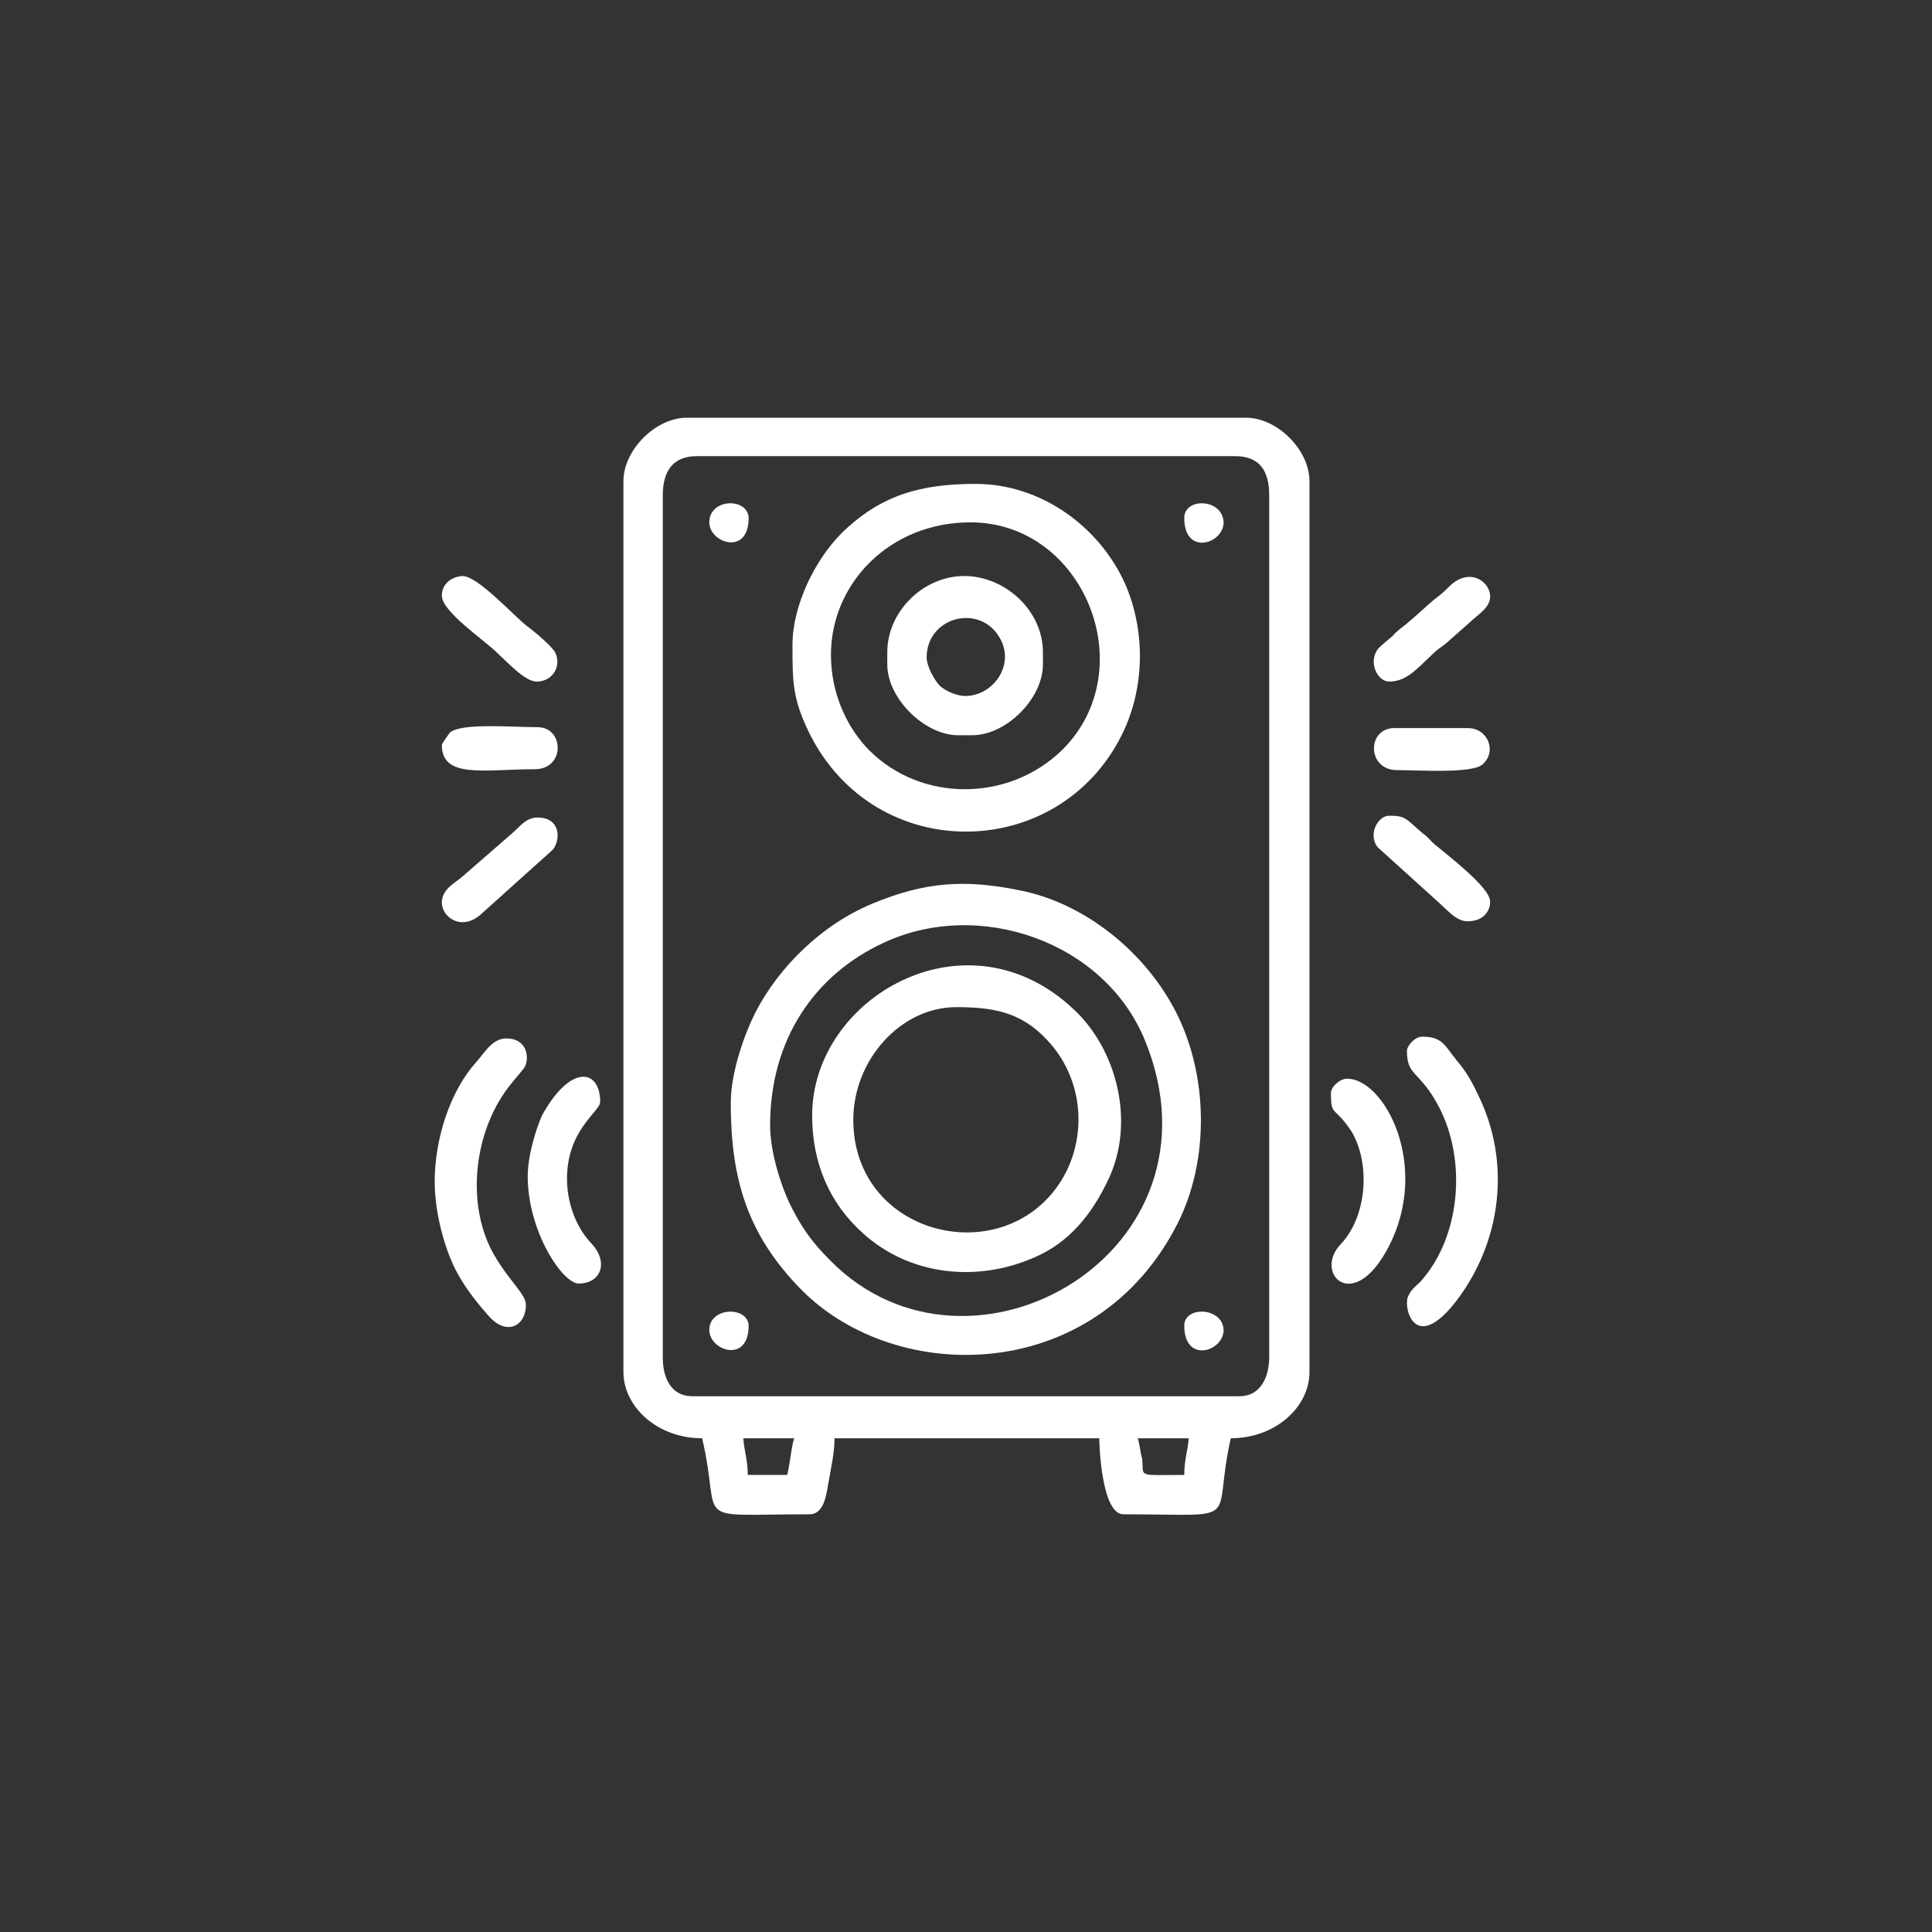 <?xml version="1.0" encoding="utf-8"?>
<!-- Generator: Adobe Illustrator 25.2.0, SVG Export Plug-In . SVG Version: 6.00 Build 0)  -->
<svg version="1.1" id="Layer_1" xmlns="http://www.w3.org/2000/svg" xmlns:xlink="http://www.w3.org/1999/xlink" x="0px" y="0px"
	 viewBox="0 0 216 216" style="enable-background:new 0 0 216 216;" xml:space="preserve">
<rect x="0" y="0" width="216" height="216" fill="#333333" stroke="none"/>
<style type="text/css">
	.st0{fill-rule:evenodd;clip-rule:evenodd;fill:#FFFFFF;}
</style>
<g>
	<path class="st0" d="M69.7,53.8v99.6c0,3.8,3.7,7.4,8.8,7.4c2.3,9.8-1.7,8.5,12,8.5c1.7,0,1.9-2.4,2.1-3.4c0.3-1.8,0.7-3.4,0.7-5.1
		h29.6c0,1,0.3,8.5,2.7,8.5c13.8,0,9.8,1.3,12-8.5c5,0,8.8-3.5,8.8-7.4V53.8c0-3.5-3.6-7.1-7.1-7.1H76.8
		C73.3,46.7,69.7,50.3,69.7,53.8 M74.1,151.8V55.4c0-2.7,1.1-4.4,3.8-4.4h60.2c2.7,0,3.8,1.6,3.8,4.4v96.3c0,2.3-1,4.4-3.3,4.4H77.4
		C75,156.1,74.1,154,74.1,151.8z M88,164.9h-4.4c0-1.7-0.4-2.7-0.5-4.1h5.7C88.5,161.5,88.3,163.9,88,164.9z M127.2,160.8h5.7
		c-0.1,1.4-0.5,2.4-0.5,4.1c-5.4,0-4.5,0.3-4.7-1.8C127.5,162.5,127.4,161.3,127.2,160.8z"/>
	<path class="st0" d="M81.7,123.3c0,8.6,1.9,14.8,7.9,20.9c10.7,10.8,33,10.6,42.1-7.5c3.5-7,3.4-16.4-0.2-23.5
		c-3.4-6.7-10.2-12.3-17.7-13.7c-6-1.2-10.4-0.9-16.2,1.5c-5.6,2.3-10.5,7-13.2,12.3C83.3,115.5,81.7,119.8,81.7,123.3 M86.1,125.8
		c0-9.5,4.9-16.8,12.7-20.4c10.7-5,24.7-0.1,29.2,10.9c9.7,23.7-19.5,40.4-35.1,24.7c-2.1-2.1-3.2-3.6-4.6-6.4
		C87.3,132.5,86.1,128.8,86.1,125.8z"/>
	<path class="st0" d="M88.6,72.1c0,4.2,0,6,1.9,9.9c7.4,14.8,27.8,14.4,34.9,0.2c2.6-5.2,2.7-11.6,0.4-16.9
		c-2.9-6.5-9.5-11.2-16.7-11.2c-6.1,0-10.6,1.2-15,5.5C91.1,62.6,88.6,67.7,88.6,72.1 M92.9,73.2c0-7.9,6.5-14.8,15.6-14.8
		c12.7,0,19.3,16.4,10.3,25.4c-6,5.9-15.8,5.9-21.6,0.1C94.9,81.6,92.9,77.8,92.9,73.2z"/>
	<path class="st0" d="M90.8,124.7c0,5.3,1.9,9.8,5.7,13.2c5.2,4.7,12.7,5.5,19.1,2.7c4-1.7,6.5-4.9,8.3-8.7c3.1-6.5,0.9-14.6-3.8-19
		C108.1,101.5,90.8,111.5,90.8,124.7 M95.4,125.2c0-6.7,5.3-12.6,11.5-12.6c4,0,7.2,0.5,10.1,3.6c4.9,5.1,4.6,13.1,0.1,17.8
		C109.9,141.6,95.4,137.3,95.4,125.2z"/>
	<path class="st0" d="M99.2,72.9v1.4c0,3.8,4.2,7.9,7.9,7.9h1.6c3.8,0,7.9-4.1,7.9-7.9v-1.4c0-4.6-4.2-8.5-8.8-8.5
		S99.2,68.4,99.2,72.9 M103.6,73.5c0-4.1,4.9-5.8,7.5-3.1c2.9,3.2,0.3,7.2-2.9,7.4c-1.1,0.1-2.4-0.5-3.1-1.1
		C104.5,76.1,103.6,74.5,103.6,73.5z"/>
	<path class="st0" d="M48.6,132.1c0,3.5,1.1,7.4,2.3,9.8c1.1,2.1,2.3,3.6,3.8,5.3c2,2.2,4.1,1,4.1-1.3c0-1.2-1.8-2.6-3.5-5.5
		c-3.3-5.6-2.4-14.1,1.9-19.3c0.3-0.4,1.1-1.3,1.4-1.7c0.6-0.9,0.5-3.3-2-3.3c-1.6,0-2.5,1.7-3.4,2.7
		C50.4,121.9,48.6,127.2,48.6,132.1"/>
	<path class="st0" d="M157.3,117.5c0,2.9,1.4,2.1,3.6,6.3c3.1,6,2.4,14.5-2.1,19.5c-0.6,0.6-1,0.8-1.4,1.7c-0.5,1.3,0.8,6.3,5.3,0.6
		c5.2-6.7,6.3-15.7,2.5-23.3c-0.7-1.5-1.3-2.5-2.3-3.7c-1.4-1.7-1.6-2.7-3.9-2.7C158.2,115.9,157.3,116.9,157.3,117.5"/>
	<path class="st0" d="M148.8,122.2c0,2.7,0.4,1.4,2.3,4.3c2.1,3.5,1.8,9.4-1.2,12.6c-3.1,3.2,1.4,8,5.4,0.2c4.6-9-0.5-18.7-4.7-18.7
		C149.8,120.6,148.8,121.5,148.8,122.2"/>
	<path class="st0" d="M59,131.5c0,6.2,3.9,12,5.7,12c2.5,0,3.4-2.4,1.4-4.5c-1.6-1.7-2.6-4.2-2.7-6.8c-0.2-5.8,3.7-7.9,3.7-9
		c0-3.7-3.3-4.3-6.5,1.5C59.9,126.3,59,129.2,59,131.5"/>
	<path class="st0" d="M49.4,66.6c0,1.8,4.8,5,6.2,6.4c1.2,1.1,3.1,3.2,4.4,3.2c1.7,0,2.8-1.6,2.1-3.2c-0.4-0.8-2.5-2.5-3.3-3.1
		c-1.5-1.2-5.4-5.5-7.1-5.5C50.3,64.5,49.4,65.4,49.4,66.6"/>
	<path class="st0" d="M155.3,76.2c1.9,0,3-1.3,4.9-3.1c0.6-0.6,0.9-0.7,1.5-1.2l2.6-2.3c0.8-0.8,2.3-1.6,2.3-2.9
		c0-1.7-2.3-3.3-4.5-1.2c-0.7,0.7-0.8,0.8-1.6,1.4c-1.1,0.9-2.1,1.9-3.2,2.8c-0.7,0.6-1,0.7-1.6,1.4c-0.5,0.4-1.3,1.1-1.6,1.4
		C152.9,74,154,76.2,155.3,76.2"/>
	<path class="st0" d="M164.1,103c1.6,0,2.5-1,2.5-2.2c0-1.6-4.8-5.2-6.2-6.4c-0.5-0.4-0.7-0.8-1.3-1.2c-2-1.7-1.9-2-3.8-2
		c-1.2,0-2.4,2-1.3,3.5l6.3,5.7C162,101.9,162.8,103,164.1,103"/>
	<path class="st0" d="M49.4,100.9c0,1.7,2.3,3.3,4.5,1.2l7.9-7.1c0.9-1.1,0.9-3.6-1.7-3.6c-1.4,0-2.1,1.2-3,1.9l-5.4,4.7
		C50.9,98.7,49.4,99.4,49.4,100.9"/>
	<path class="st0" d="M49.4,83.3c0,3.8,4.8,2.7,10.4,2.7c3.4,0,3.3-4.7,0.3-4.7c-2.9,0-8.5-0.5-9.8,0.6
		C50.1,82.2,49.4,83.1,49.4,83.3"/>
	<path class="st0" d="M156.2,86.1c2.3,0,8.3,0.4,9.5-0.6c1.7-1.4,0.7-4.1-1.6-4.1h-8.2C152.8,81.4,152.8,86.1,156.2,86.1"/>
	<path class="st0" d="M132.4,57.9c0,4.3,4.4,2.9,4.4,0.5C136.7,55.7,132.4,55.6,132.4,57.9"/>
	<path class="st0" d="M79.3,58.4c0,2.3,4.4,3.8,4.4-0.5C83.6,55.6,79.3,55.7,79.3,58.4"/>
	<path class="st0" d="M79.3,148.7c0,2.3,4.4,3.8,4.4-0.5C83.6,146,79.3,146.1,79.3,148.7"/>
	<path class="st0" d="M132.4,148.2c0,4.3,4.4,2.9,4.4,0.5C136.7,146.1,132.4,146,132.4,148.2"/>
</g>
</svg>
